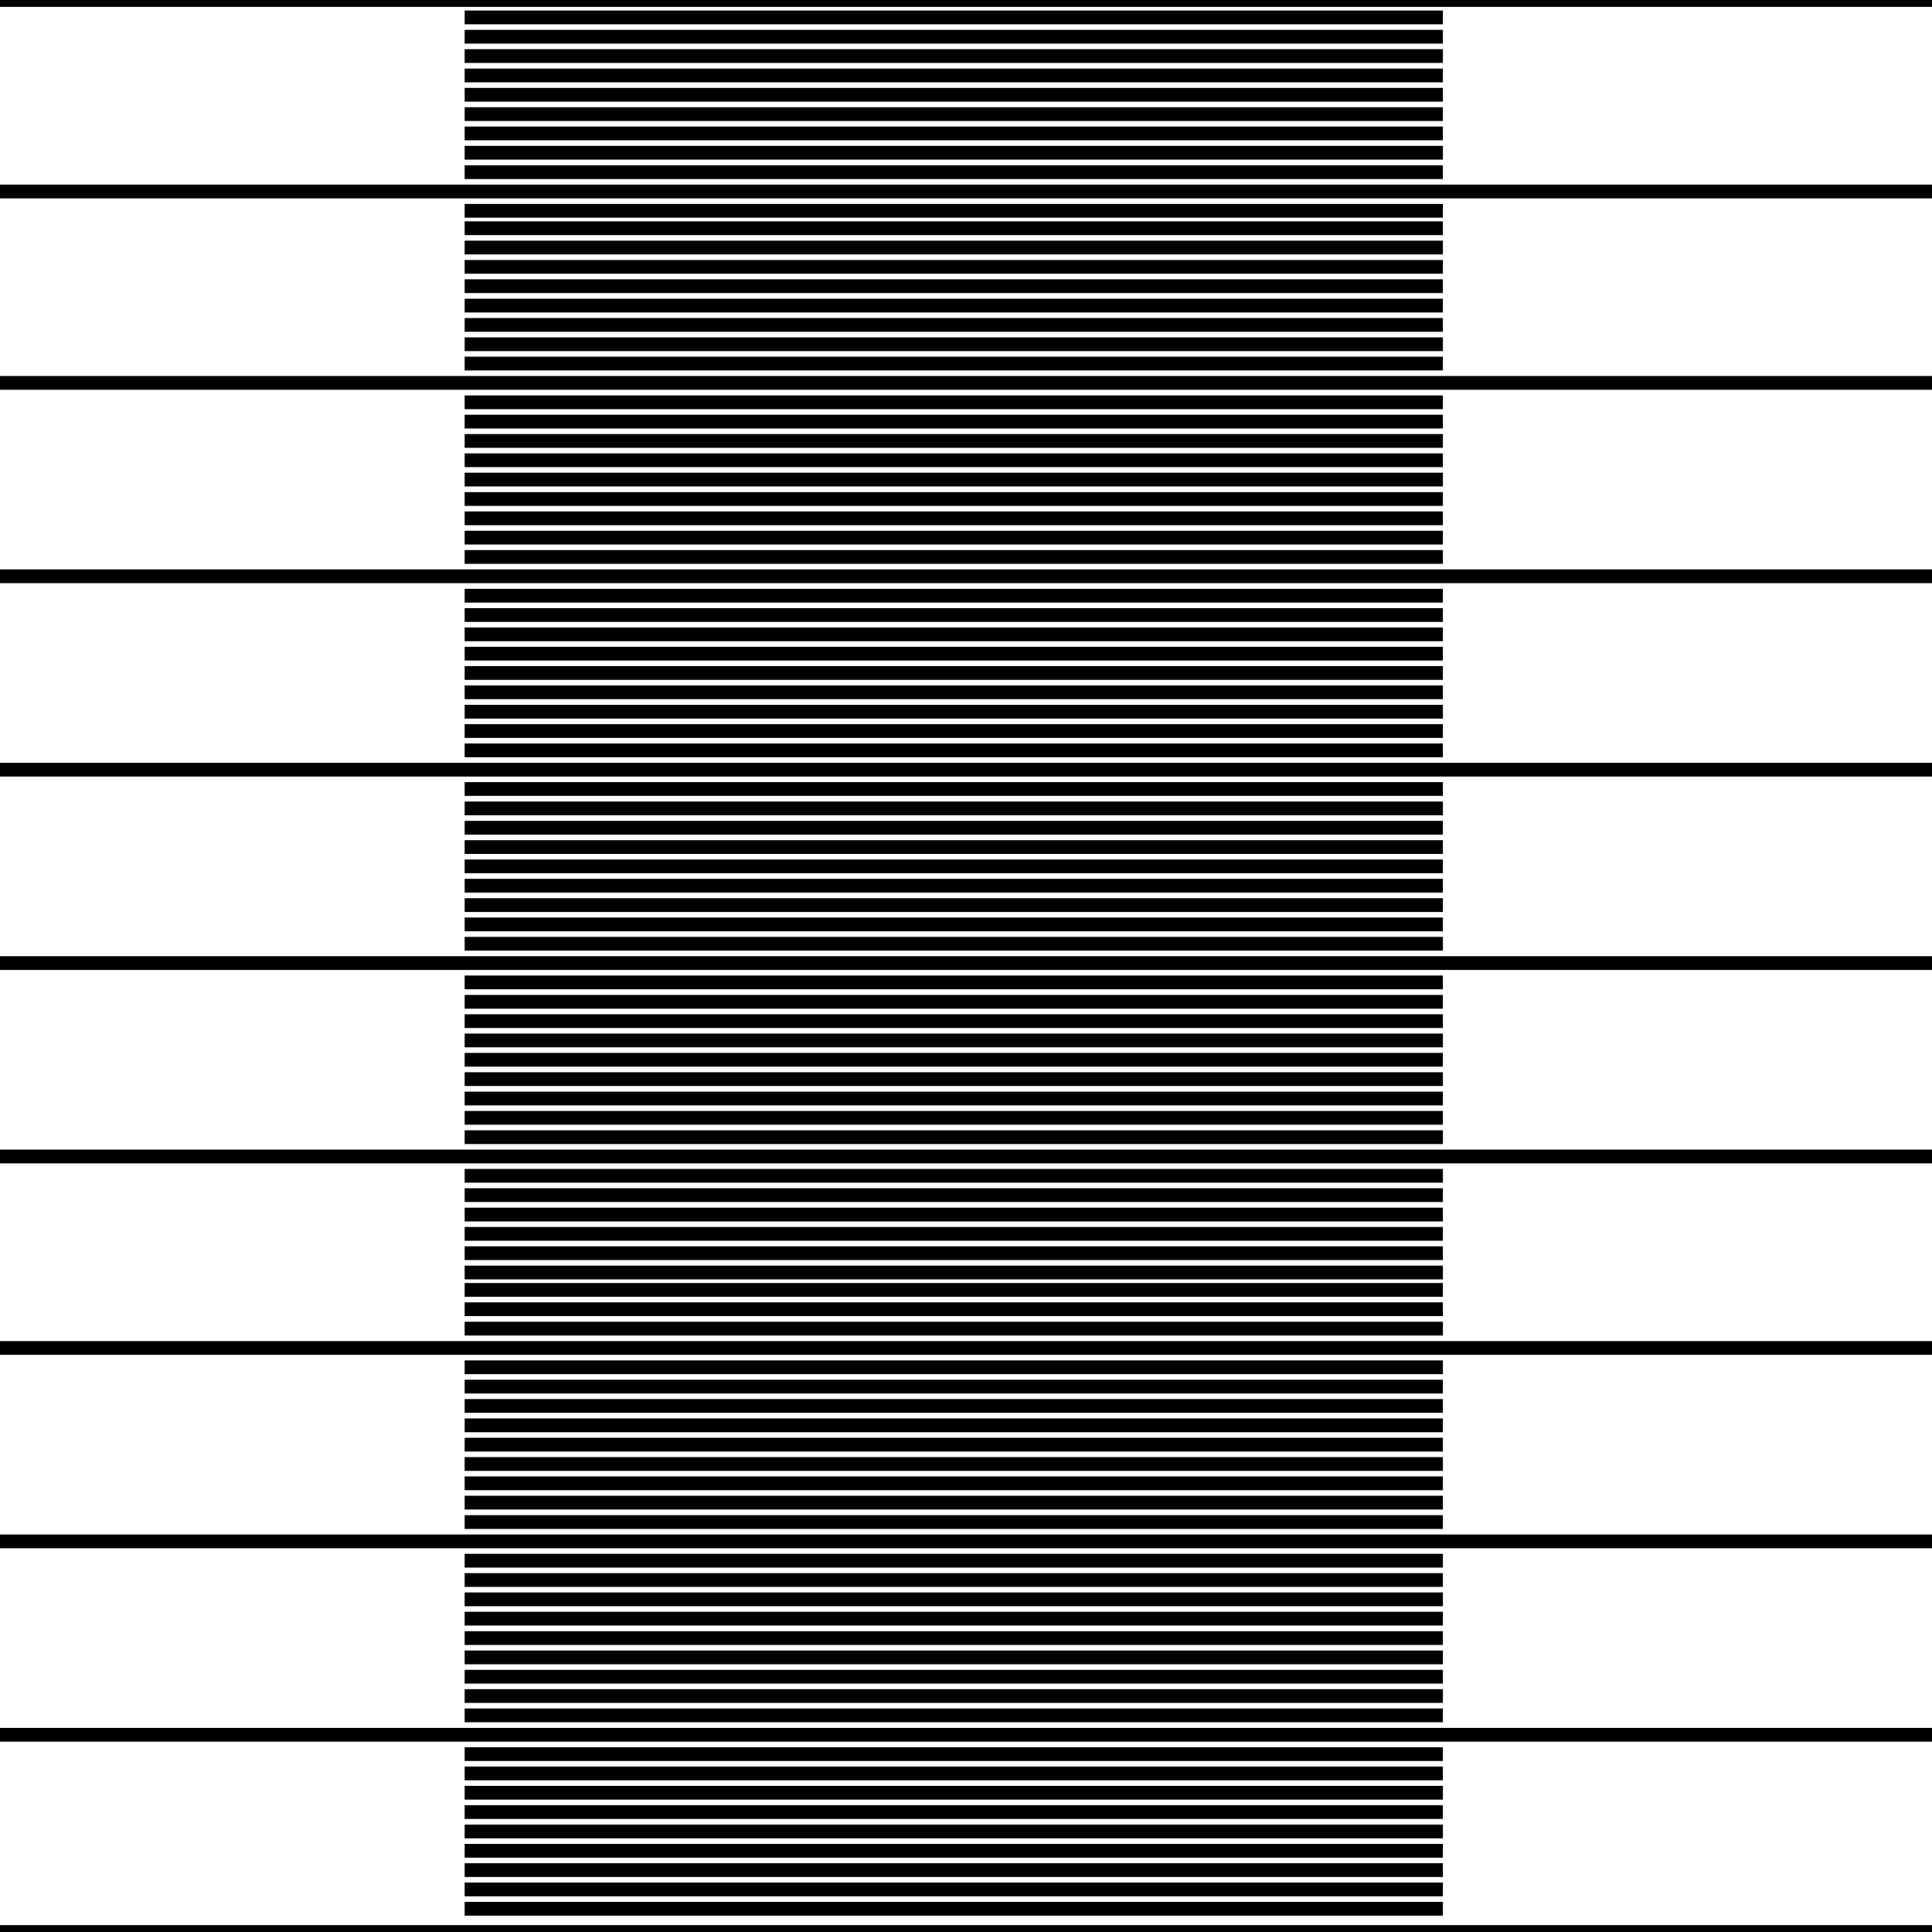 <svg width="150" height="150" viewBox="0 0 150 150" fill="none" xmlns="http://www.w3.org/2000/svg">
<g clip-path="url(#clip0_2109_237106)">
<path d="M0 0H150" stroke="black" stroke-width="1.068"/>
<path d="M0 150H150" stroke="black" stroke-width="1.068"/>
<path d="M0 14.867H150" stroke="black" stroke-width="1.068"/>
<path d="M0 29.727H150" stroke="black" stroke-width="1.068"/>
<path d="M0 44.742H150" stroke="black" stroke-width="1.068"/>
<path d="M0 59.758H150" stroke="black" stroke-width="1.068"/>
<path d="M0 74.773H150" stroke="black" stroke-width="1.068"/>
<path d="M0 89.789H150" stroke="black" stroke-width="1.068"/>
<path d="M0 104.656H150" stroke="black" stroke-width="1.068"/>
<path d="M0 119.672H150" stroke="black" stroke-width="1.068"/>
<path d="M0 134.688H150" stroke="black" stroke-width="1.068"/>
<path d="M36.076 1.352H112.026" stroke="black" stroke-width="1.068"/>
<path d="M36.076 16.367H112.026" stroke="black" stroke-width="1.068"/>
<path d="M36.076 31.234H112.026" stroke="black" stroke-width="1.068"/>
<path d="M36.076 46.25H112.026" stroke="black" stroke-width="1.068"/>
<path d="M36.076 61.258H112.026" stroke="black" stroke-width="1.068"/>
<path d="M36.076 76.273H112.026" stroke="black" stroke-width="1.068"/>
<path d="M36.076 91.289H112.026" stroke="black" stroke-width="1.068"/>
<path d="M36.076 106.156H112.026" stroke="black" stroke-width="1.068"/>
<path d="M36.076 121.172H112.026" stroke="black" stroke-width="1.068"/>
<path d="M36.076 136.188H112.026" stroke="black" stroke-width="1.068"/>
<path d="M36.076 2.852H112.026" stroke="black" stroke-width="1.068"/>
<path d="M36.076 17.719H112.026" stroke="black" stroke-width="1.068"/>
<path d="M36.076 32.734H112.026" stroke="black" stroke-width="1.068"/>
<path d="M36.076 47.75H112.026" stroke="black" stroke-width="1.068"/>
<path d="M36.076 62.766H112.026" stroke="black" stroke-width="1.068"/>
<path d="M36.076 77.781H112.026" stroke="black" stroke-width="1.068"/>
<path d="M36.076 92.789H112.026" stroke="black" stroke-width="1.068"/>
<path d="M36.076 107.656H112.026" stroke="black" stroke-width="1.068"/>
<path d="M36.076 122.672H112.026" stroke="black" stroke-width="1.068"/>
<path d="M36.076 137.688H112.026" stroke="black" stroke-width="1.068"/>
<path d="M36.076 4.352H112.026" stroke="black" stroke-width="1.068"/>
<path d="M36.076 19.219H112.026" stroke="black" stroke-width="1.068"/>
<path d="M36.076 34.234H112.026" stroke="black" stroke-width="1.068"/>
<path d="M36.076 49.25H112.026" stroke="black" stroke-width="1.068"/>
<path d="M36.076 64.266H112.026" stroke="black" stroke-width="1.068"/>
<path d="M36.076 79.281H112.026" stroke="black" stroke-width="1.068"/>
<path d="M36.076 94.297H112.026" stroke="black" stroke-width="1.068"/>
<path d="M36.076 109.156H112.026" stroke="black" stroke-width="1.068"/>
<path d="M36.076 124.172H112.026" stroke="black" stroke-width="1.068"/>
<path d="M36.076 139.188H112.026" stroke="black" stroke-width="1.068"/>
<path d="M36.076 5.859H112.026" stroke="black" stroke-width="1.068"/>
<path d="M36.076 20.719H112.026" stroke="black" stroke-width="1.068"/>
<path d="M36.076 35.734H112.026" stroke="black" stroke-width="1.068"/>
<path d="M36.076 50.75H112.026" stroke="black" stroke-width="1.068"/>
<path d="M36.076 65.766H112.026" stroke="black" stroke-width="1.068"/>
<path d="M36.076 80.781H112.026" stroke="black" stroke-width="1.068"/>
<path d="M36.076 95.797H112.026" stroke="black" stroke-width="1.068"/>
<path d="M36.076 110.664H112.026" stroke="black" stroke-width="1.068"/>
<path d="M36.076 125.672H112.026" stroke="black" stroke-width="1.068"/>
<path d="M36.076 140.688H112.026" stroke="black" stroke-width="1.068"/>
<path d="M36.076 7.359H112.026" stroke="black" stroke-width="1.068"/>
<path d="M36.076 22.219H112.026" stroke="black" stroke-width="1.068"/>
<path d="M36.076 37.234H112.026" stroke="black" stroke-width="1.068"/>
<path d="M36.076 52.25H112.026" stroke="black" stroke-width="1.068"/>
<path d="M36.076 67.266H112.026" stroke="black" stroke-width="1.068"/>
<path d="M36.076 82.281H112.026" stroke="black" stroke-width="1.068"/>
<path d="M36.076 97.297H112.026" stroke="black" stroke-width="1.068"/>
<path d="M36.076 112.164H112.026" stroke="black" stroke-width="1.068"/>
<path d="M36.076 127.18H112.026" stroke="black" stroke-width="1.068"/>
<path d="M36.076 142.195H112.026" stroke="black" stroke-width="1.068"/>
<path d="M36.076 8.859H112.026" stroke="black" stroke-width="1.068"/>
<path d="M36.076 23.727H112.026" stroke="black" stroke-width="1.068"/>
<path d="M36.076 38.742H112.026" stroke="black" stroke-width="1.068"/>
<path d="M36.076 53.75H112.026" stroke="black" stroke-width="1.068"/>
<path d="M36.076 68.766H112.026" stroke="black" stroke-width="1.068"/>
<path d="M36.076 83.781H112.026" stroke="black" stroke-width="1.068"/>
<path d="M36.076 98.797H112.026" stroke="black" stroke-width="1.068"/>
<path d="M36.076 113.664H112.026" stroke="black" stroke-width="1.068"/>
<path d="M36.076 128.68H112.026" stroke="black" stroke-width="1.068"/>
<path d="M36.076 143.695H112.026" stroke="black" stroke-width="1.068"/>
<path d="M36.076 10.359H112.026" stroke="black" stroke-width="1.068"/>
<path d="M36.076 25.227H112.026" stroke="black" stroke-width="1.068"/>
<path d="M36.076 40.242H112.026" stroke="black" stroke-width="1.068"/>
<path d="M36.076 55.258H112.026" stroke="black" stroke-width="1.068"/>
<path d="M36.076 70.273H112.026" stroke="black" stroke-width="1.068"/>
<path d="M36.076 85.289H112.026" stroke="black" stroke-width="1.068"/>
<path d="M36.076 100.148H112.026" stroke="black" stroke-width="1.068"/>
<path d="M36.076 115.164H112.026" stroke="black" stroke-width="1.068"/>
<path d="M36.076 130.18H112.026" stroke="black" stroke-width="1.068"/>
<path d="M36.076 145.195H112.026" stroke="black" stroke-width="1.068"/>
<path d="M36.076 11.859H112.026" stroke="black" stroke-width="1.068"/>
<path d="M36.076 26.727H112.026" stroke="black" stroke-width="1.068"/>
<path d="M36.076 41.742H112.026" stroke="black" stroke-width="1.068"/>
<path d="M36.076 56.758H112.026" stroke="black" stroke-width="1.068"/>
<path d="M36.076 71.773H112.026" stroke="black" stroke-width="1.068"/>
<path d="M36.076 86.789H112.026" stroke="black" stroke-width="1.068"/>
<path d="M36.076 101.648H112.026" stroke="black" stroke-width="1.068"/>
<path d="M36.076 116.664H112.026" stroke="black" stroke-width="1.068"/>
<path d="M36.076 131.68H112.026" stroke="black" stroke-width="1.068"/>
<path d="M36.076 146.695H112.026" stroke="black" stroke-width="1.068"/>
<path d="M36.076 13.367H112.026" stroke="black" stroke-width="1.068"/>
<path d="M36.076 28.227H112.026" stroke="black" stroke-width="1.068"/>
<path d="M36.076 43.242H112.026" stroke="black" stroke-width="1.068"/>
<path d="M36.076 58.258H112.026" stroke="black" stroke-width="1.068"/>
<path d="M36.076 73.273H112.026" stroke="black" stroke-width="1.068"/>
<path d="M36.076 88.289H112.026" stroke="black" stroke-width="1.068"/>
<path d="M36.076 103.156H112.026" stroke="black" stroke-width="1.068"/>
<path d="M36.076 118.172H112.026" stroke="black" stroke-width="1.068"/>
<path d="M36.076 133.18H112.026" stroke="black" stroke-width="1.068"/>
<path d="M36.076 148.195H112.026" stroke="black" stroke-width="1.068"/>
</g>
<defs>
<clipPath id="clip0_2109_237106">
<rect width="150" height="150" fill="white"/>
</clipPath>
</defs>
</svg>

